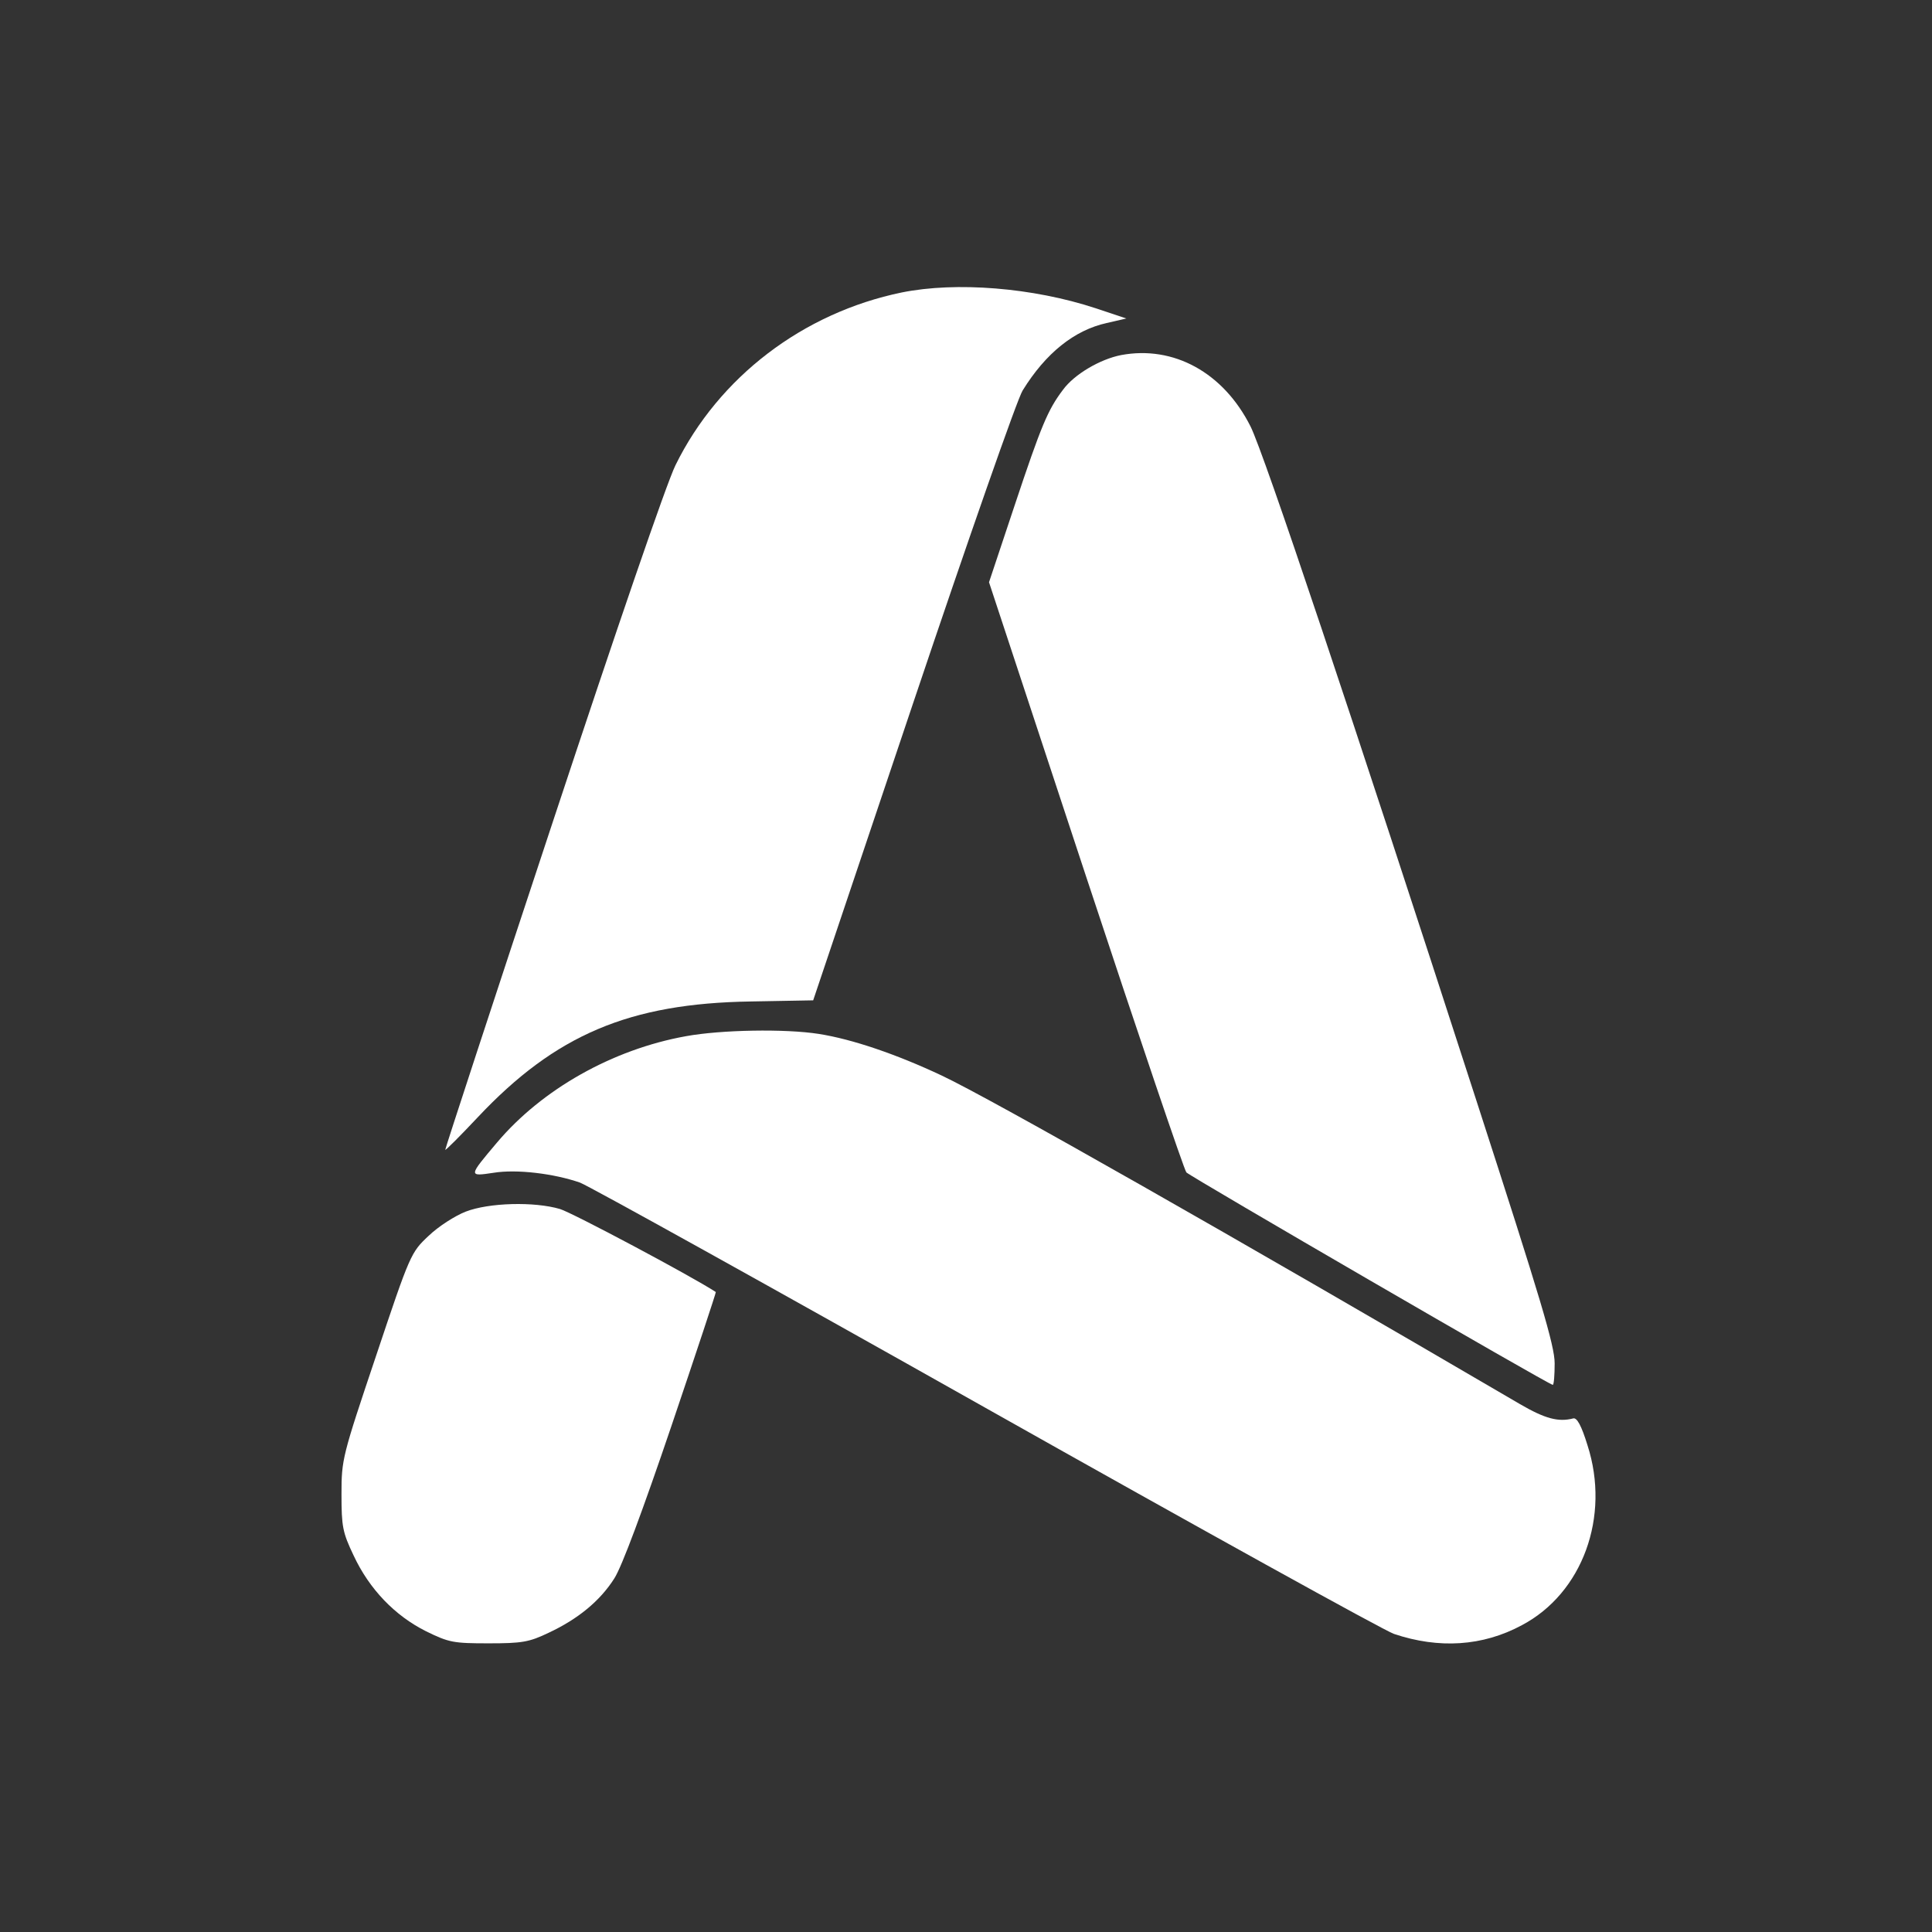 <?xml version="1.0" standalone="no"?>
<!DOCTYPE svg PUBLIC "-//W3C//DTD SVG 20010904//EN"
 "http://www.w3.org/TR/2001/REC-SVG-20010904/DTD/svg10.dtd">
<svg version="1.0" xmlns="http://www.w3.org/2000/svg"
 width="512pt" height="512pt" viewBox="0 0 512 512"
 preserveAspectRatio="xMidYMid meet">

<rect x="0" y="0" width="512" height="512" fill="#333333" stroke="none"/>

<g transform="translate(0,512) scale(0.1,-0.1)"
fill="#FFFFFF" stroke="none">
<path d="M2390 4345 c-262 -54 -485 -224 -600 -458 -24 -49 -155 -431 -325
-945 -157 -474 -285 -865 -285 -869 0 -3 39 36 86 86 206 219 402 302 724 307
l165 3 265 788 c146 434 276 806 290 828 61 99 137 160 223 179 l52 12 -81 27
c-167 55 -370 71 -514 42z"/>
<path d="M2971 4179 c-56 -11 -124 -51 -154 -92 -40 -53 -57 -93 -128 -306
l-68 -204 256 -776 c141 -427 261 -781 267 -788 12 -12 961 -563 971 -563 3 0
5 26 5 57 0 47 -37 170 -206 692 -333 1029 -564 1719 -600 1791 -72 143 -204
215 -343 189z"/>
<path d="M1818 2374 c-195 -35 -382 -141 -501 -282 -76 -90 -76 -90 -9 -80 61
10 160 -2 229 -26 22 -8 505 -276 1073 -596 568 -320 1056 -590 1084 -600 119
-40 235 -33 339 23 161 85 235 288 174 477 -16 52 -28 74 -38 71 -39 -10 -74
-1 -141 38 -759 444 -1403 810 -1533 871 -119 56 -236 96 -325 110 -89 14
-259 11 -352 -6z"/>
<path d="M1234 1909 c-28 -11 -72 -39 -98 -64 -47 -44 -49 -48 -139 -317 -90
-268 -92 -275 -92 -368 0 -86 3 -101 32 -162 42 -90 110 -160 192 -201 61 -30
73 -32 166 -32 88 0 107 3 159 28 77 36 136 84 174 144 20 31 76 182 151 403
66 195 119 355 118 356 -66 43 -380 210 -413 220 -68 20 -188 17 -250 -7z"/>
</g>
</svg>
